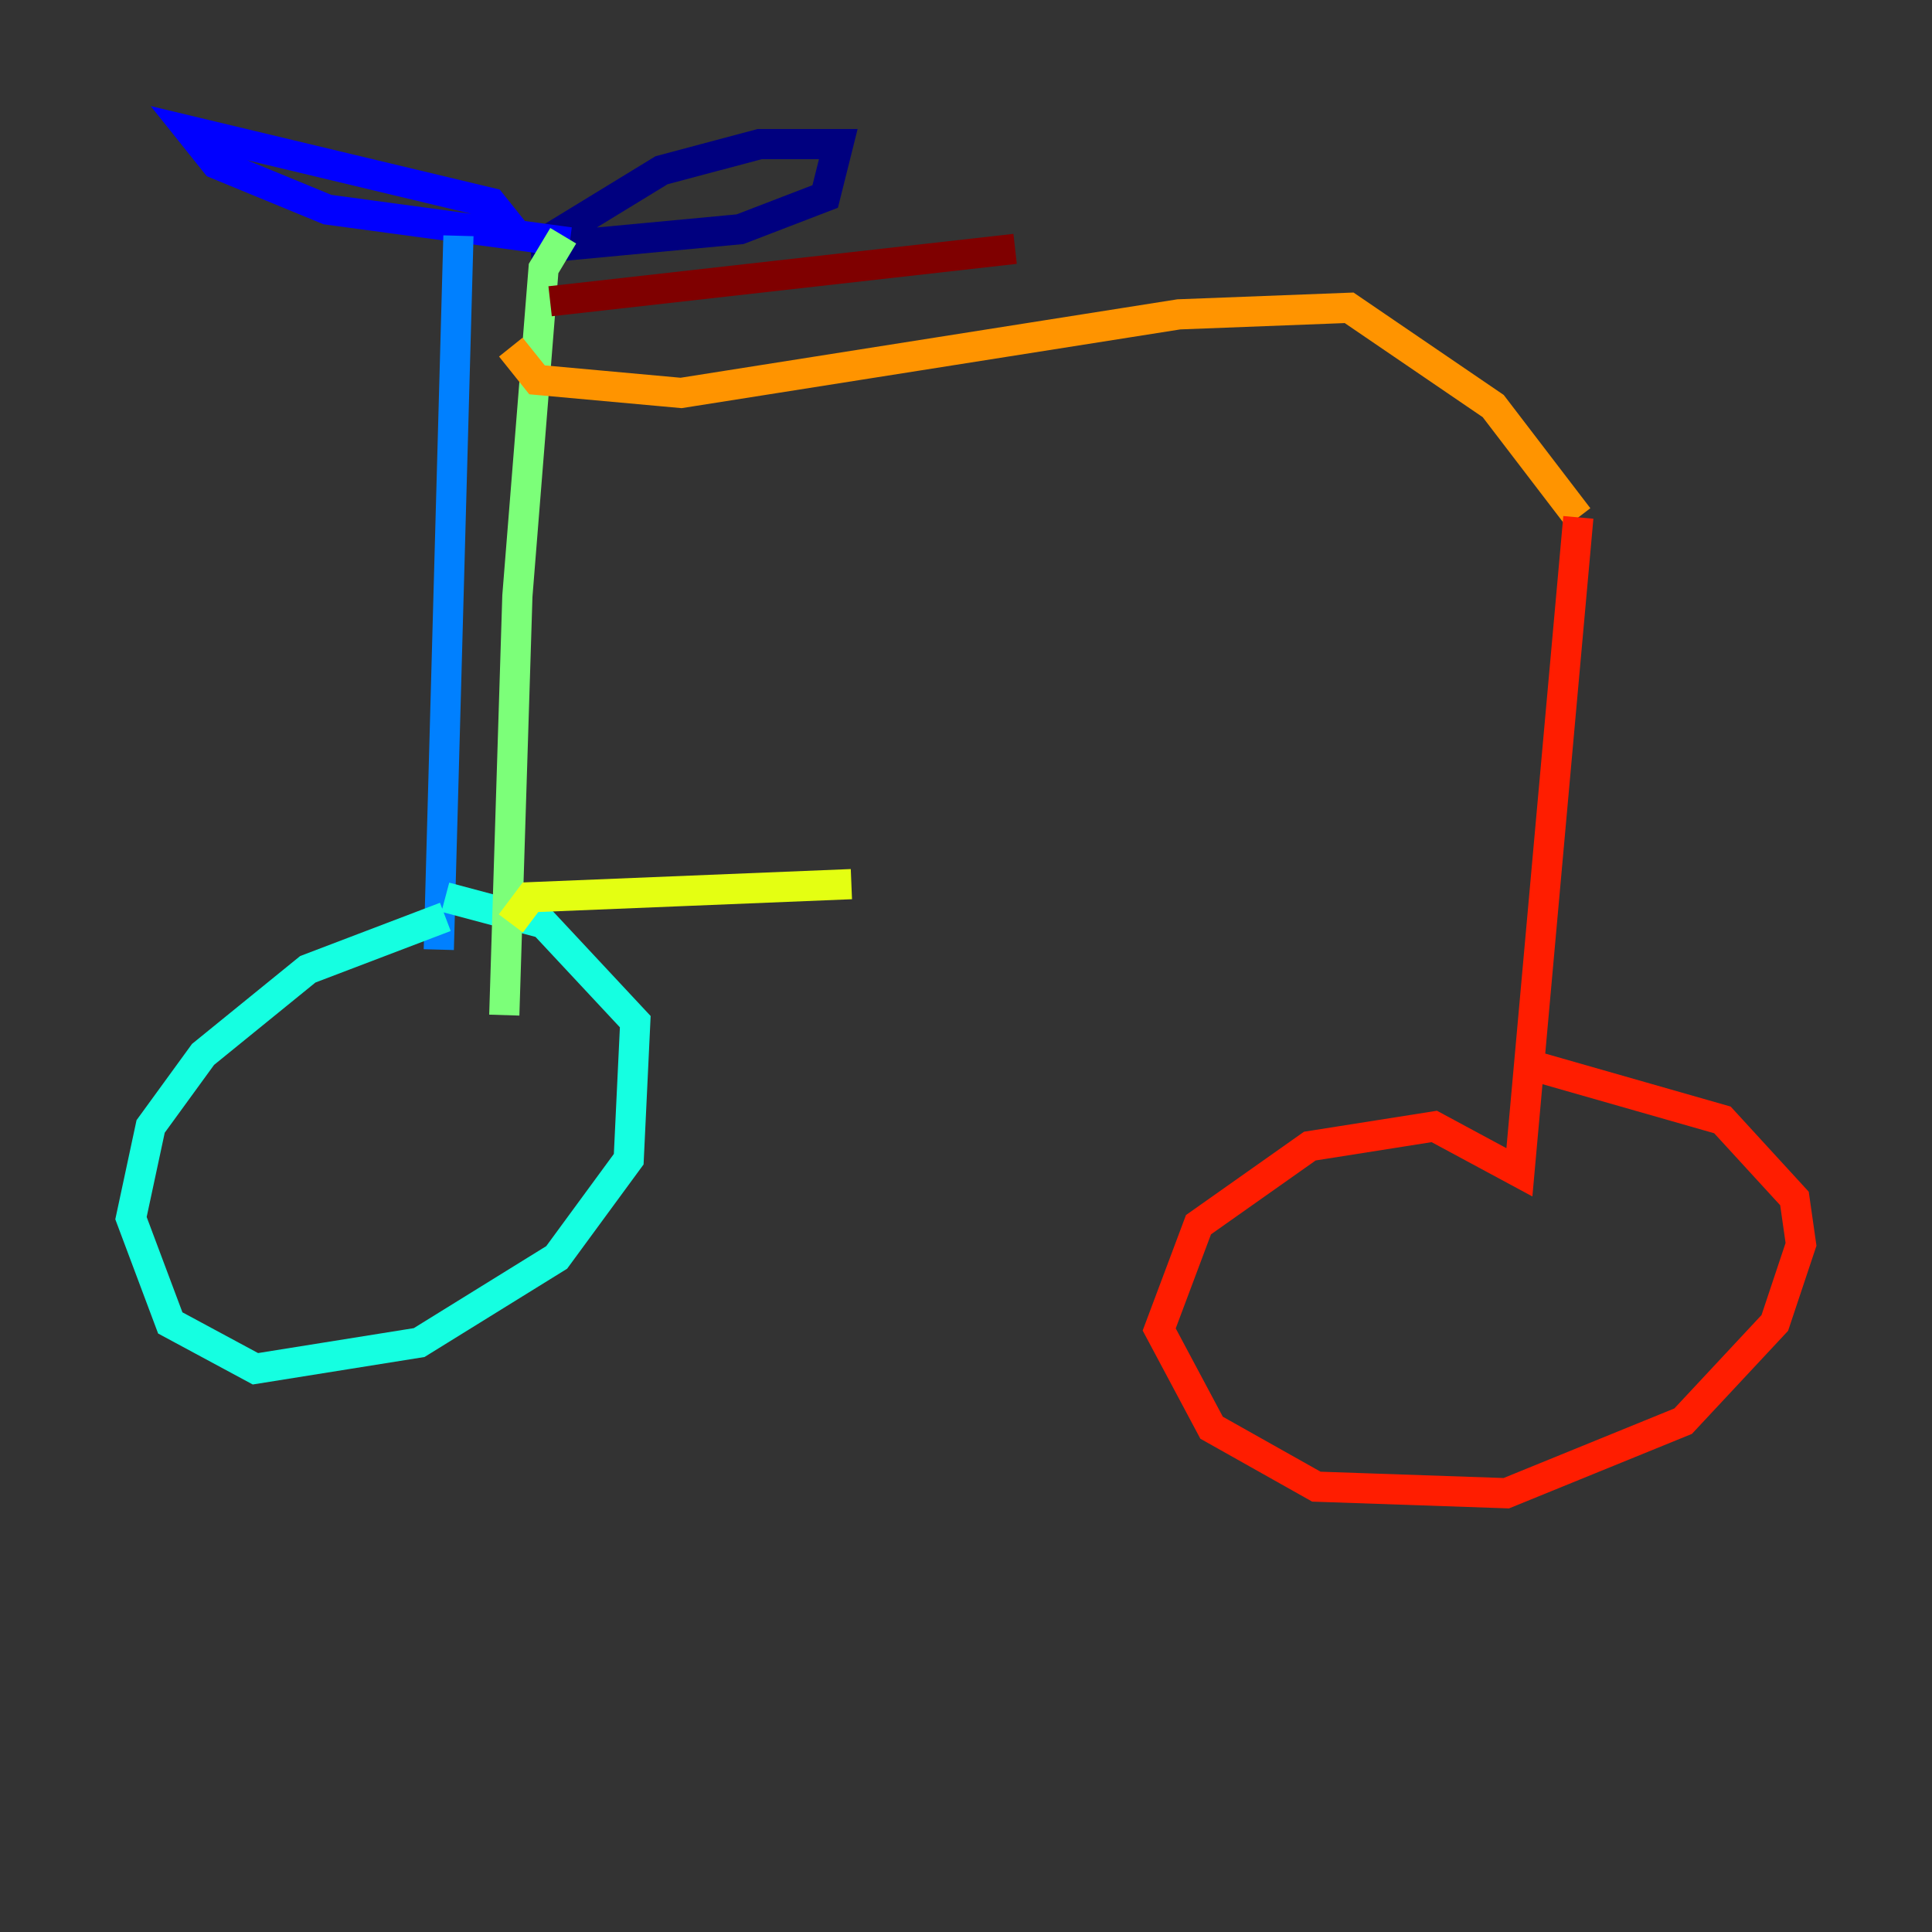 <?xml version="1.0" encoding="utf-8" ?>
<svg baseProfile="tiny" height="128" version="1.2" viewBox="0,0,128,128" width="128" xmlns="http://www.w3.org/2000/svg" xmlns:ev="http://www.w3.org/2001/xml-events" xmlns:xlink="http://www.w3.org/1999/xlink"><rect x="0" y="0" width="128" height="128" fill="#333333" stroke="none"/><defs /><polyline fill="none" points="36.014,16.054 43.824,11.281 50.332,9.546 55.539,9.546 54.671,13.017 49.031,15.186 35.146,16.488" stroke="#00007f" stroke-width="2" /><polyline fill="none" points="34.278,15.62 32.542,13.451 12.583,8.678 14.319,10.848 21.695,13.885 37.749,16.054" stroke="#0000ff" stroke-width="2" /><polyline fill="none" points="30.373,15.62 29.071,62.915" stroke="#0080ff" stroke-width="2" /><polyline fill="none" points="29.505,60.746 20.393,64.217 13.451,69.858 9.98,74.63 8.678,80.705 11.281,87.647 16.922,90.685 27.77,88.949 36.881,83.308 41.654,76.8 42.088,67.688 36.014,61.18 29.505,59.444" stroke="#15ffe1" stroke-width="2" /><polyline fill="none" points="37.315,15.62 36.014,17.79 34.278,39.485 33.41,67.254" stroke="#7cff79" stroke-width="2" /><polyline fill="none" points="33.844,61.18 35.146,59.444 56.407,58.576" stroke="#e4ff12" stroke-width="2" /><polyline fill="none" points="33.844,22.997 35.58,25.166 45.125,26.034 78.102,20.827 89.383,20.393 98.929,26.902 104.57,34.278" stroke="#ff9400" stroke-width="2" /><polyline fill="none" points="104.57,34.278 100.664,77.668 95.024,74.63 86.78,75.932 79.403,81.139 76.8,88.081 80.271,94.59 87.214,98.495 99.797,98.929 111.512,94.156 117.586,87.647 119.322,82.441 118.888,79.403 114.115,74.197 101.966,70.725" stroke="#ff1d00" stroke-width="2" /><polyline fill="none" points="36.447,19.959 67.254,16.488" stroke="#7f0000" stroke-width="2" /></svg>